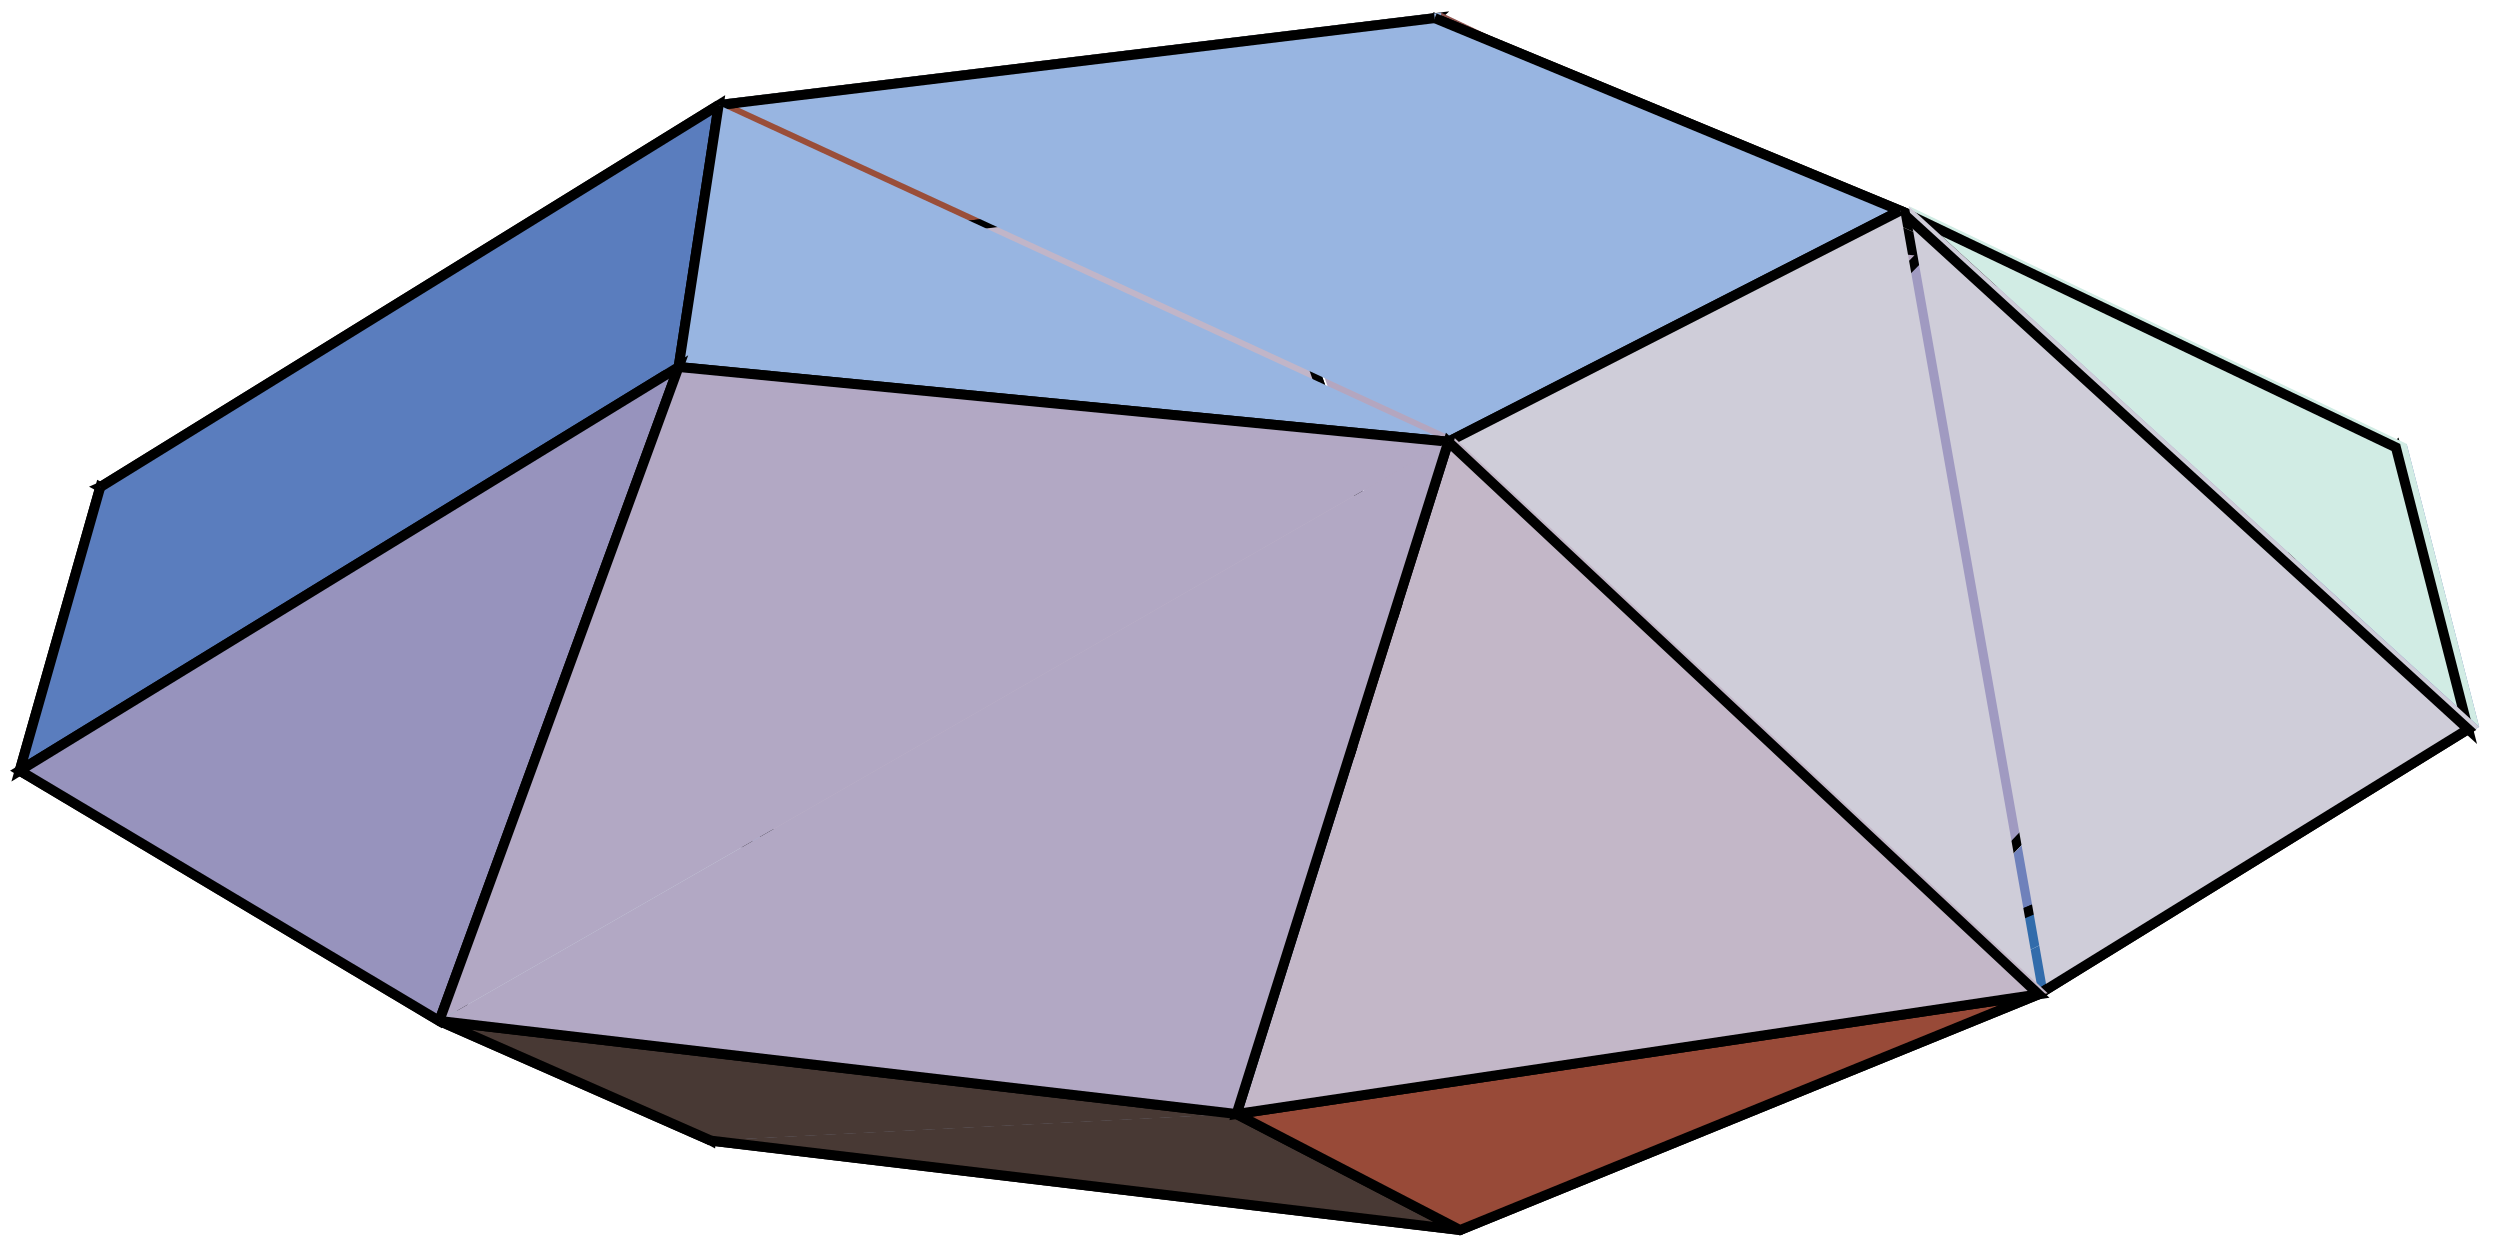 <svg xmlns="http://www.w3.org/2000/svg" width="287.2pt" height="143.2pt" viewBox="0 0 287.2 143.2" version="1.2"><defs><clipPath id="a"><path d="M.398 49H93v54H.398Zm0 0"/></clipPath><clipPath id="b"><path d="M.398 81H93v57H.398Zm0 0"/></clipPath><clipPath id="c"><path d="M.398 35H85v60H.398Zm0 0"/></clipPath><clipPath id="d"><path d="M212 44h74.004v74H212Zm0 0"/></clipPath><clipPath id="e"><path d="M212 17h74.004v74H212Zm0 0"/></clipPath><clipPath id="f"><path d="M161 76h125.004v66.406H161Zm0 0"/></clipPath><clipPath id="g"><path d="M75 104h151v38.406H75Zm0 0"/></clipPath><clipPath id="h"><path d="M161 76h125.004v66.406H161Zm0 0"/></clipPath><clipPath id="i"><path d="M212 17h74.004v104H212Zm0 0"/></clipPath><clipPath id="j"><path d="M.398 81H89v57H.398Zm0 0"/></clipPath><clipPath id="k"><path d="M75 121h100v21.406H75Zm0 0"/></clipPath><clipPath id="l"><path d="M.398 35H85v89H.398Zm0 0"/></clipPath><clipPath id="m"><path d="M136 107h106v35.406H136Zm0 0"/></clipPath></defs><path style="fill-rule:evenodd;fill:#9a4e39;fill-opacity:1;stroke-width:11.563;stroke-linecap:butt;stroke-linejoin:miter;stroke:#000;stroke-opacity:1;stroke-miterlimit:4" d="m1447.479 1217.606-784.357-98.28 166.785 197.189M829.907 1316.515l830.866 100.873-213.294-199.782" transform="matrix(.099 0 0 -.099 .4 142.404)"/><path style="stroke:none;fill-rule:evenodd;fill:#8b514c;fill-opacity:1" d="m165.555 1.453 56.644 26.914-77.855-7.047 21.21-19.867"/><path style="fill:none;stroke-width:11.563;stroke-linecap:butt;stroke-linejoin:miter;stroke:#000;stroke-opacity:1;stroke-miterlimit:4" d="m1660.773 1417.388 569.61-270.645-782.904 70.863Zm0 0" transform="matrix(.099 0 0 -.099 .4 142.404)"/><path style="stroke:none;fill-rule:evenodd;fill:#b4a6bf;fill-opacity:1" d="M166.816 84.746 144.344 21.32l77.855 7.047-55.383 56.38"/><path style="fill:none;stroke-width:11.563;stroke-linecap:butt;stroke-linejoin:miter;stroke:#000;stroke-opacity:1;stroke-miterlimit:4" d="m1673.461 579.805-225.982 637.8 782.904-70.862Zm0 0" transform="matrix(.099 0 0 -.099 .4 142.404)"/><path style="fill-rule:evenodd;fill:#c1b5c8;fill-opacity:1;stroke-width:11.563;stroke-linecap:butt;stroke-linejoin:miter;stroke:#000;stroke-opacity:1;stroke-miterlimit:4" d="m663.122 1119.325 784.357 98.28 225.982-637.8" transform="matrix(.099 0 0 -.099 .4 142.404)"/><path style="stroke:none;fill-rule:evenodd;fill:#a64e36;fill-opacity:1" d="m82.93 11.484-16.586 19.61L11.57 55.57l71.36-44.086"/><path style="fill:none;stroke-width:11.563;stroke-linecap:butt;stroke-linejoin:miter;stroke:#000;stroke-opacity:1;stroke-miterlimit:4" d="m829.907 1316.515-166.785-197.19-550.795-246.133Zm0 0" transform="matrix(.099 0 0 -.099 .4 142.404)"/><path style="fill-rule:evenodd;fill:#c1b5c8;fill-opacity:1;stroke-width:11.563;stroke-linecap:butt;stroke-linejoin:miter;stroke:#000;stroke-opacity:1;stroke-miterlimit:4" d="M1673.461 579.805 864.003 466.283l-200.881 653.042" transform="matrix(.099 0 0 -.099 .4 142.404)"/><path style="stroke:none;fill-rule:evenodd;fill:#d1c9d2;fill-opacity:1" d="M86.32 96.035 11.57 55.57l54.774-24.476L86.32 96.035"/><path style="fill:none;stroke-width:11.563;stroke-linecap:butt;stroke-linejoin:miter;stroke:#000;stroke-opacity:1;stroke-miterlimit:4" d="m864.003 466.283-751.676 406.91 550.795 246.132Zm0 0" transform="matrix(.099 0 0 -.099 .4 142.404)"/><path style="fill-rule:evenodd;fill:#000;fill-opacity:1;stroke-width:11.563;stroke-linecap:butt;stroke-linejoin:miter;stroke:#000;stroke-opacity:1;stroke-miterlimit:4" d="m2776.189 919.23-545.806 227.513-569.61 270.645" transform="matrix(.099 0 0 -.099 .4 142.404)"/><path style="fill-rule:evenodd;fill:#a09ac1;fill-opacity:1;stroke-width:11.563;stroke-linecap:butt;stroke-linejoin:miter;stroke:#000;stroke-opacity:1;stroke-miterlimit:4" d="M2230.383 1146.743 2776.19 919.23l-576.052-600.445M2200.137 318.784l-526.676 261.02 556.922 566.94" transform="matrix(.099 0 0 -.099 .4 142.404)"/><path style="fill-rule:evenodd;fill:#a2b6dd;fill-opacity:1;stroke-width:11.563;stroke-linecap:butt;stroke-linejoin:miter;stroke:#000;stroke-opacity:1;stroke-miterlimit:4" d="m864.003 466.283 809.458 113.522 526.676-261.02" transform="matrix(.099 0 0 -.099 .4 142.404)"/><path style="stroke:none;fill-rule:evenodd;fill:#d2e1e9;fill-opacity:1" d="m2.27 88.29 9.3-32.72 74.75 40.465"/><g clip-path="url(#a)"><path style="fill:none;stroke-width:11.563;stroke-linecap:butt;stroke-linejoin:miter;stroke:#000;stroke-opacity:1;stroke-miterlimit:4" d="m18.8 544.177 93.527 329.015 751.676-406.909" transform="matrix(.099 0 0 -.099 .4 142.404)"/></g><path style="stroke:none;fill-rule:evenodd;fill:#d2e1e9;fill-opacity:1" d="m86.32 96.035-4.273 34.953L2.27 88.29"/><g clip-path="url(#b)"><path style="fill:none;stroke-width:11.563;stroke-linecap:butt;stroke-linejoin:miter;stroke:#000;stroke-opacity:1;stroke-miterlimit:4" d="M864.003 466.283 821.03 114.8 18.8 544.177" transform="matrix(.099 0 0 -.099 .4 142.404)"/></g><path style="stroke:none;fill-rule:evenodd;fill:#a2b6dd;fill-opacity:1" d="m82.047 130.988 4.273-34.953 132.871 14.668"/><path style="fill:none;stroke-width:11.563;stroke-linecap:butt;stroke-linejoin:miter;stroke:#000;stroke-opacity:1;stroke-miterlimit:4" d="m821.03 114.8 42.973 351.483" transform="matrix(.099 0 0 -.099 .4 142.404)"/><path style="fill-rule:evenodd;fill:#000;fill-opacity:1;stroke-width:11.563;stroke-linecap:butt;stroke-linejoin:miter;stroke:#000;stroke-opacity:1;stroke-miterlimit:4" d="m1660.773 1417.388 540.228-223.43L2776.19 919.23" transform="matrix(.099 0 0 -.099 .4 142.404)"/><path style="stroke:none;fill-rule:evenodd;fill:#98b5e1;fill-opacity:1" d="M165.555 1.453 82.93 11.484l84.199 38.852"/><path style="fill:none;stroke-width:11.563;stroke-linecap:butt;stroke-linejoin:miter;stroke:#000;stroke-opacity:1;stroke-miterlimit:4" d="m1660.773 1417.388-830.866-100.873" transform="matrix(.099 0 0 -.099 .4 142.404)"/><path style="fill-rule:evenodd;fill:#98b5e1;fill-opacity:1;stroke-width:11.563;stroke-linecap:butt;stroke-linejoin:miter;stroke:#000;stroke-opacity:1;stroke-miterlimit:4" d="M1676.604 925.829 2201 1193.959l-540.228 223.429" transform="matrix(.099 0 0 -.099 .4 142.404)"/><path style="stroke:none;fill-rule:evenodd;fill:#5a7dbe;fill-opacity:1" d="m11.57 55.57-9.3 32.72 76.039-46.58"/><g clip-path="url(#c)"><path style="fill:none;stroke-width:11.563;stroke-linecap:butt;stroke-linejoin:miter;stroke:#000;stroke-opacity:1;stroke-miterlimit:4" d="M112.327 873.192 18.8 544.177l764.638 468.383" transform="matrix(.099 0 0 -.099 .4 142.404)"/></g><path style="fill-rule:evenodd;fill:#5a7dbe;fill-opacity:1;stroke-width:11.563;stroke-linecap:butt;stroke-linejoin:miter;stroke:#000;stroke-opacity:1;stroke-miterlimit:4" d="m783.438 1012.56 46.47 303.955-717.58-443.323" transform="matrix(.099 0 0 -.099 .4 142.404)"/><path style="stroke:none;fill-rule:evenodd;fill:#6f81bb;fill-opacity:1" d="m219.191 110.703 57.286-59.71 8.328 32.507-65.614 27.203"/><g clip-path="url(#d)"><path style="fill:none;stroke-width:11.563;stroke-linecap:butt;stroke-linejoin:miter;stroke:#000;stroke-opacity:1;stroke-miterlimit:4" d="m2200.137 318.784 576.052 600.445 83.746-326.894Zm0 0" transform="matrix(.099 0 0 -.099 .4 142.404)"/></g><path style="stroke:none;fill-rule:evenodd;fill:#d1ece4;fill-opacity:1" d="M219.277 23.672 284.805 83.5l-8.328-32.508-57.2-27.32"/><g clip-path="url(#e)"><path style="fill:none;stroke-width:11.563;stroke-linecap:butt;stroke-linejoin:miter;stroke:#000;stroke-opacity:1;stroke-miterlimit:4" d="m2201.001 1193.959 658.934-601.624-83.746 326.894Zm0 0" transform="matrix(.099 0 0 -.099 .4 142.404)"/></g><path style="fill-rule:evenodd;fill:#98b5e1;fill-opacity:1;stroke-width:11.563;stroke-linecap:butt;stroke-linejoin:miter;stroke:#000;stroke-opacity:1;stroke-miterlimit:4" d="m829.907 1316.515-46.469-303.955 893.166-86.731" transform="matrix(.099 0 0 -.099 .4 142.404)"/><path style="stroke:none;fill-rule:evenodd;fill:#326cab;fill-opacity:1" d="m168.48 141.3 50.711-30.597L284.805 83.5"/><g clip-path="url(#f)"><path style="fill:none;stroke-width:11.563;stroke-linecap:butt;stroke-linejoin:miter;stroke:#000;stroke-opacity:1;stroke-miterlimit:4" d="m1690.195 11.098 509.942 307.686 659.798 273.551" transform="matrix(.099 0 0 -.099 .4 142.404)"/></g><path style="stroke:none;fill-rule:evenodd;fill:#a2b6dd;fill-opacity:1" d="m219.191 110.703-50.71 30.598-86.434-10.313"/><g clip-path="url(#g)"><path style="fill:none;stroke-width:11.563;stroke-linecap:butt;stroke-linejoin:miter;stroke:#000;stroke-opacity:1;stroke-miterlimit:4" d="M2200.137 318.784 1690.195 11.098 821.03 114.8" transform="matrix(.099 0 0 -.099 .4 142.404)"/></g><path style="stroke:none;fill-rule:evenodd;fill:#326cab;fill-opacity:1" d="m284.805 83.5-49.567 30.602L168.48 141.3"/><g clip-path="url(#h)"><path style="fill:none;stroke-width:11.563;stroke-linecap:butt;stroke-linejoin:miter;stroke:#000;stroke-opacity:1;stroke-miterlimit:4" d="M2859.935 592.335 2361.502 284.61 1690.195 11.098" transform="matrix(.099 0 0 -.099 .4 142.404)"/></g><path style="stroke:none;fill-rule:evenodd;fill:#cfcdd9;fill-opacity:1" d="M235.238 114.102 284.805 83.5l-65.528-59.828"/><g clip-path="url(#i)"><path style="fill:none;stroke-width:11.563;stroke-linecap:butt;stroke-linejoin:miter;stroke:#000;stroke-opacity:1;stroke-miterlimit:4" d="m2361.502 284.61 498.433 307.725-658.934 601.624" transform="matrix(.099 0 0 -.099 .4 142.404)"/></g><path style="fill-rule:evenodd;fill:#cfcdd9;fill-opacity:1;stroke-width:11.563;stroke-linecap:butt;stroke-linejoin:miter;stroke:#000;stroke-opacity:1;stroke-miterlimit:4" d="m2201.001 1193.959-524.397-268.13 684.898-641.219" transform="matrix(.099 0 0 -.099 .4 142.404)"/><path style="stroke:none;fill-rule:evenodd;fill:#80bdbd;fill-opacity:1" d="m82.047 130.988-31.36-13.816L2.27 88.289l79.777 42.7"/><g clip-path="url(#j)"><path style="fill:none;stroke-width:11.563;stroke-linecap:butt;stroke-linejoin:miter;stroke:#000;stroke-opacity:1;stroke-miterlimit:4" d="M821.03 114.8 505.684 253.734 18.8 544.177Zm0 0" transform="matrix(.099 0 0 -.099 .4 142.404)"/></g><path style="fill-rule:evenodd;fill:#483934;fill-opacity:1;stroke-width:11.563;stroke-linecap:butt;stroke-linejoin:miter;stroke:#000;stroke-opacity:1;stroke-miterlimit:4" d="m1430.824 145.713-925.14 108.022L821.03 114.8" transform="matrix(.099 0 0 -.099 .4 142.404)"/><path style="stroke:none;fill-rule:evenodd;fill:#483934;fill-opacity:1" d="m82.047 130.988 86.433 10.313-25.792-13.387"/><g clip-path="url(#k)"><path style="fill:none;stroke-width:11.563;stroke-linecap:butt;stroke-linejoin:miter;stroke:#000;stroke-opacity:1;stroke-miterlimit:4" d="m821.03 114.8 869.165-103.702-259.371 134.615" transform="matrix(.099 0 0 -.099 .4 142.404)"/></g><path style="stroke:none;fill-rule:evenodd;fill:#9793bd;fill-opacity:1" d="M78.309 41.71 2.269 88.29l48.419 28.882 27.62-75.461"/><g clip-path="url(#l)"><path style="fill:none;stroke-width:11.563;stroke-linecap:butt;stroke-linejoin:miter;stroke:#000;stroke-opacity:1;stroke-miterlimit:4" d="M783.438 1012.56 18.8 544.177l486.884-290.442Zm0 0" transform="matrix(.099 0 0 -.099 .4 142.404)"/></g><path style="stroke:none;fill-rule:evenodd;fill:#984a38;fill-opacity:1" d="m168.48 141.3 66.758-27.198-92.55 13.812 25.792 13.387"/><g clip-path="url(#m)"><path style="fill:none;stroke-width:11.563;stroke-linecap:butt;stroke-linejoin:miter;stroke:#000;stroke-opacity:1;stroke-miterlimit:4" d="m1690.195 11.098 671.307 273.512-930.678-138.897Zm0 0" transform="matrix(.099 0 0 -.099 .4 142.404)"/></g><path style="fill-rule:evenodd;fill:#b2a8c4;fill-opacity:1;stroke-width:11.563;stroke-linecap:butt;stroke-linejoin:miter;stroke:#000;stroke-opacity:1;stroke-miterlimit:4" d="m1676.604 925.829-893.166 86.731-277.754-758.825" transform="matrix(.099 0 0 -.099 .4 142.404)"/><path style="stroke:none;fill-rule:evenodd;fill:#c3b7c8;fill-opacity:1" d="m167.129 50.336-24.441 77.578 92.55-13.812-68.11-63.766"/><path style="fill:none;stroke-width:11.563;stroke-linecap:butt;stroke-linejoin:miter;stroke:#000;stroke-opacity:1;stroke-miterlimit:4" d="m1676.604 925.829-245.78-780.116 930.678 138.897Zm0 0" transform="matrix(.099 0 0 -.099 .4 142.404)"/><path style="fill-rule:evenodd;fill:#b2a8c4;fill-opacity:1;stroke-width:11.563;stroke-linecap:butt;stroke-linejoin:miter;stroke:#000;stroke-opacity:1;stroke-miterlimit:4" d="m505.684 253.735 925.14-108.022 245.78 780.116" transform="matrix(.099 0 0 -.099 .4 142.404)"/></svg>